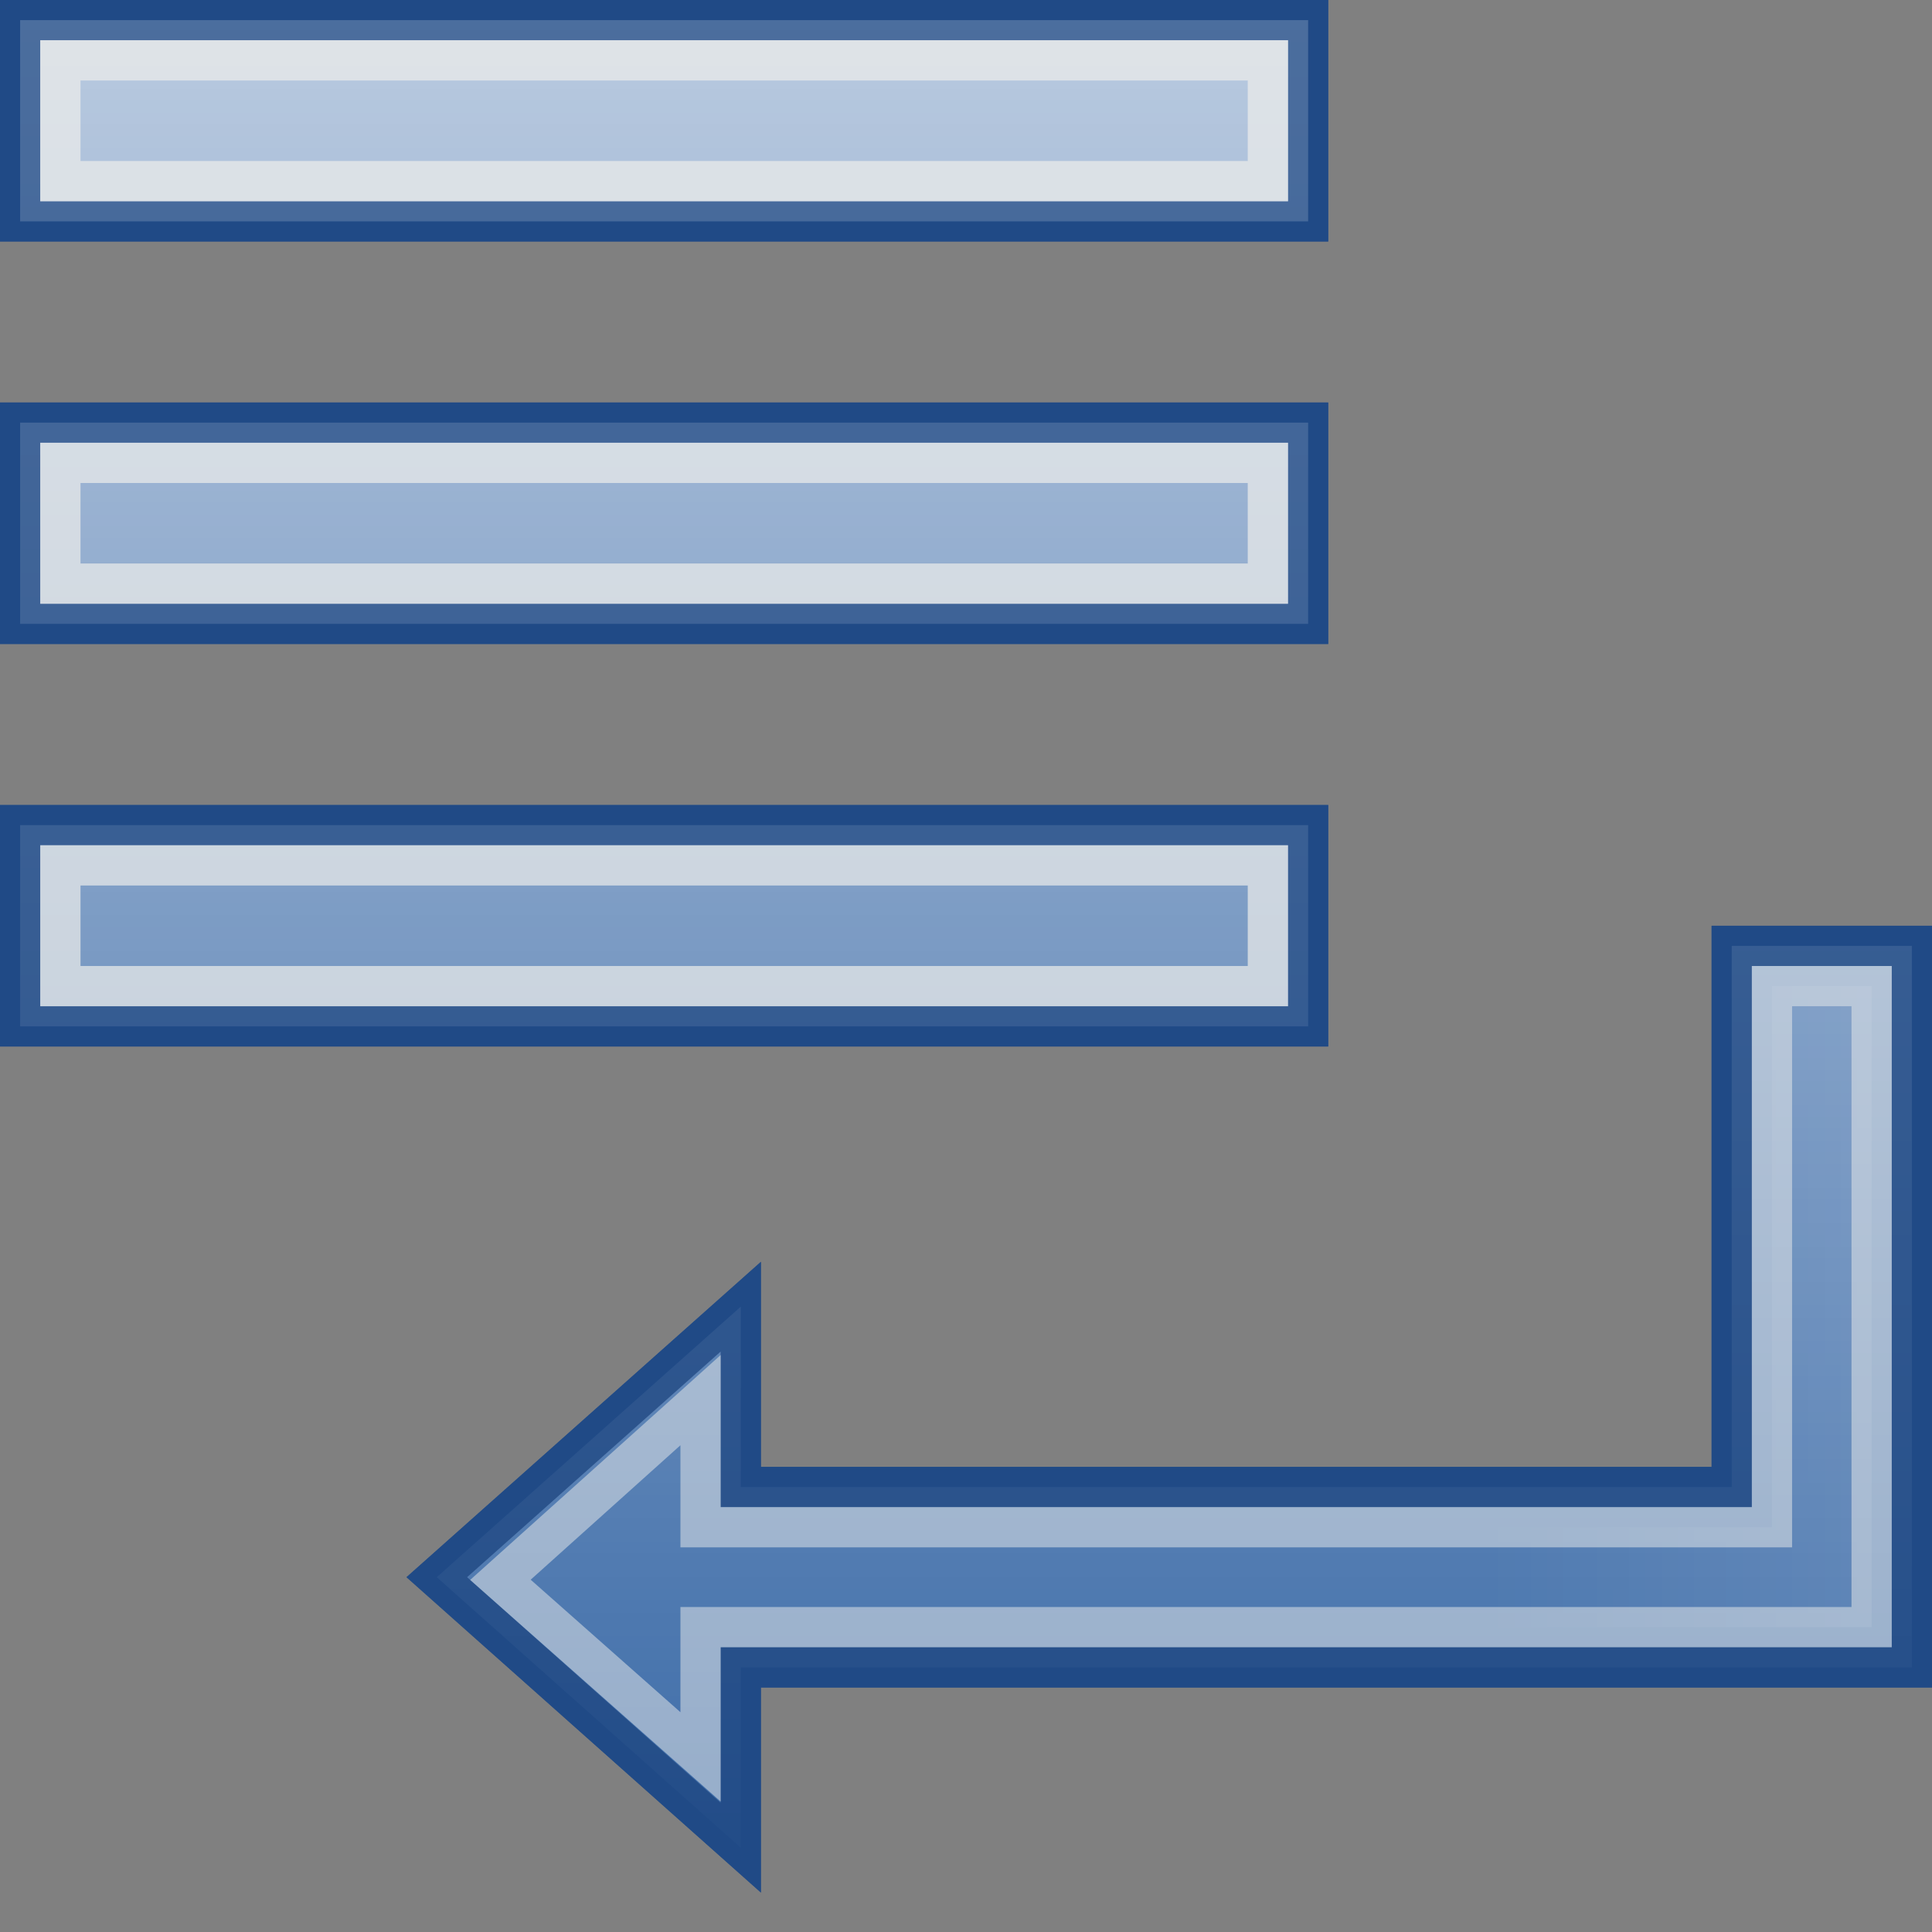 <?xml version="1.0" encoding="UTF-8" standalone="no"?>
<!-- Created with Inkscape (http://www.inkscape.org/) -->
<svg
   xmlns:dc="http://purl.org/dc/elements/1.1/"
   xmlns:cc="http://web.resource.org/cc/"
   xmlns:rdf="http://www.w3.org/1999/02/22-rdf-syntax-ns#"
   xmlns:svg="http://www.w3.org/2000/svg"
   xmlns="http://www.w3.org/2000/svg"
   xmlns:xlink="http://www.w3.org/1999/xlink"
   xmlns:sodipodi="http://sodipodi.sourceforge.net/DTD/sodipodi-0.dtd"
   xmlns:inkscape="http://www.inkscape.org/namespaces/inkscape"
   width="48px"
   height="48px"
   id="svg2160"
   sodipodi:version="0.32"
   inkscape:version="0.45"
   sodipodi:docname="large-format-line-break.svg"
   sodipodi:docbase="/home/lse/public_html/Bambus/System/Icons/0.12/scalable/actions"
   inkscape:output_extension="org.inkscape.output.svg.inkscape"
   sodipodi:modified="true">
  <rect width="100%" height="100%" fill="#808080" stroke="none"/>
  <defs
     id="defs2162">
    <linearGradient
       inkscape:collect="always"
       xlink:href="#linearGradient3139"
       id="linearGradient3280"
       gradientUnits="userSpaceOnUse"
       gradientTransform="matrix(0,2.091,-2.238,0,88.905,-25.945)"
       x1="11.286"
       y1="0.107"
       x2="11.286"
       y2="23.183" />
    <linearGradient
       inkscape:collect="always"
       xlink:href="#linearGradient3139"
       id="linearGradient3147"
       x1="9.294"
       y1="4.189"
       x2="9.294"
       y2="25.146"
       gradientUnits="userSpaceOnUse"
       gradientTransform="matrix(2.133,0,0,2.5,-13.367,-13.25)" />
    <linearGradient
       inkscape:collect="always"
       id="linearGradient3139">
      <stop
         style="stop-color:#ffffff;stop-opacity:1;"
         offset="0"
         id="stop3141" />
      <stop
         style="stop-color:#ffffff;stop-opacity:0;"
         offset="1"
         id="stop3143" />
    </linearGradient>
    <linearGradient
       inkscape:collect="always"
       xlink:href="#linearGradient3139"
       id="linearGradient3145"
       x1="9.294"
       y1="0.362"
       x2="9.294"
       y2="21.32"
       gradientUnits="userSpaceOnUse"
       gradientTransform="matrix(2.133,0,0,2.5,-13.367,-3.684)" />
    <linearGradient
       inkscape:collect="always"
       id="linearGradient3293">
      <stop
         style="stop-color:#ffffff;stop-opacity:1;"
         offset="0"
         id="stop3295" />
      <stop
         style="stop-color:#ffffff;stop-opacity:0;"
         offset="1"
         id="stop3297" />
    </linearGradient>
    <linearGradient
       inkscape:collect="always"
       xlink:href="#linearGradient3293"
       id="linearGradient3303"
       x1="27.953"
       y1="5.771"
       x2="27.953"
       y2="32.603"
       gradientUnits="userSpaceOnUse" />
    <linearGradient
       inkscape:collect="always"
       id="linearGradient3149">
      <stop
         style="stop-color:#ffffff;stop-opacity:1;"
         offset="0"
         id="stop3151" />
      <stop
         style="stop-color:#ffffff;stop-opacity:0;"
         offset="1"
         id="stop3153" />
    </linearGradient>
    <linearGradient
       inkscape:collect="always"
       xlink:href="#linearGradient3149"
       id="linearGradient3155"
       x1="25.759"
       y1="-1.801"
       x2="25.759"
       y2="50.116"
       gradientUnits="userSpaceOnUse" />
    <linearGradient
       inkscape:collect="always"
       xlink:href="#linearGradient3149"
       id="linearGradient3157"
       x1="25.759"
       y1="-1.801"
       x2="25.759"
       y2="50.116"
       gradientUnits="userSpaceOnUse" />
    <linearGradient
       inkscape:collect="always"
       xlink:href="#linearGradient3149"
       id="linearGradient3159"
       x1="25.759"
       y1="-1.801"
       x2="25.759"
       y2="50.116"
       gradientUnits="userSpaceOnUse" />
    <linearGradient
       inkscape:collect="always"
       xlink:href="#linearGradient3149"
       id="linearGradient3161"
       x1="25.759"
       y1="-1.801"
       x2="25.759"
       y2="50.116"
       gradientUnits="userSpaceOnUse"
       gradientTransform="matrix(0.943,0,0,1,2.714,0)" />
    <linearGradient
       inkscape:collect="always"
       xlink:href="#linearGradient3149"
       id="linearGradient3163"
       x1="25.759"
       y1="-1.801"
       x2="25.759"
       y2="50.116"
       gradientUnits="userSpaceOnUse"
       gradientTransform="matrix(0.943,0,0,1,2.714,0)" />
    <linearGradient
       inkscape:collect="always"
       xlink:href="#linearGradient3149"
       id="linearGradient3165"
       x1="25.759"
       y1="-1.801"
       x2="25.759"
       y2="50.116"
       gradientUnits="userSpaceOnUse"
       gradientTransform="matrix(0.943,0,0,1,2.714,0)" />
    <linearGradient
       inkscape:collect="always"
       xlink:href="#linearGradient3293"
       id="linearGradient3318"
       gradientUnits="userSpaceOnUse"
       x1="27.953"
       y1="-3.68"
       x2="27.953"
       y2="23.152" />
    <linearGradient
       inkscape:collect="always"
       xlink:href="#linearGradient3293"
       id="linearGradient3326"
       gradientUnits="userSpaceOnUse"
       x1="27.953"
       y1="-13.13"
       x2="27.953"
       y2="13.702" />
    <linearGradient
       inkscape:collect="always"
       xlink:href="#linearGradient3139"
       id="linearGradient3330"
       gradientTransform="matrix(3.594,0,0,0.717,-0.262,-4.115)"
       x1="1.87"
       y1="1.864"
       x2="1.87"
       y2="74.888"
       gradientUnits="userSpaceOnUse" />
    <linearGradient
       inkscape:collect="always"
       xlink:href="#linearGradient3139"
       id="linearGradient3340"
       gradientUnits="userSpaceOnUse"
       gradientTransform="matrix(0,2.091,-2.238,0,88.905,-25.945)"
       x1="11.078"
       y1="36.837"
       x2="36.13"
       y2="36.837" />
  </defs>
  <sodipodi:namedview
     id="base"
     pagecolor="#ffffff"
     bordercolor="#666666"
     borderopacity="1.0"
     inkscape:pageopacity="0.0"
     inkscape:pageshadow="2"
     inkscape:zoom="15.479167"
     inkscape:cx="24"
     inkscape:cy="16.721919"
     inkscape:current-layer="layer1"
     showgrid="true"
     inkscape:grid-bbox="true"
     inkscape:document-units="px"
     inkscape:window-width="1272"
     inkscape:window-height="949"
     inkscape:window-x="0"
     inkscape:window-y="24" />
  <g
     id="layer1"
     inkscape:label="Layer 1"
     inkscape:groupmode="layer">
    <path
       style="opacity:1;color:#000000;fill:#3465a4;fill-opacity:1;fill-rule:nonzero;stroke:#204a87;stroke-width:1;stroke-linecap:square;stroke-linejoin:miter;marker:none;marker-start:none;marker-mid:none;marker-end:none;stroke-miterlimit:4;stroke-dasharray:none;stroke-dashoffset:0;stroke-opacity:1;visibility:visible;display:inline;overflow:visible;enable-background:accumulate"
       d="M 43.024,23.5 L 43.024,36.944 L 18.405,36.944 L 18.405,32.463 L 10.851,39.185 L 18.405,45.907 L 18.405,41.426 L 43.024,41.426 L 47.5,41.426 L 47.5,36.944 L 47.5,23.5 L 43.024,23.5 z "
       id="rect2286"
       sodipodi:nodetypes="cccccccccccc" />
    <rect
       style="opacity:1;color:#000000;fill:#3465a4;fill-opacity:1;fill-rule:nonzero;stroke:#204a87;stroke-width:1;stroke-linecap:square;stroke-linejoin:miter;marker:none;marker-start:none;marker-mid:none;marker-end:none;stroke-miterlimit:4;stroke-dasharray:none;stroke-dashoffset:0;stroke-opacity:1;visibility:visible;display:inline;overflow:visible;enable-background:accumulate"
       id="rect3151"
       width="32"
       height="5"
       x="0.5"
       y="0.5" />
    <rect
       style="opacity:1;color:#000000;fill:#3465a4;fill-opacity:1;fill-rule:nonzero;stroke:#204a87;stroke-width:1;stroke-linecap:square;stroke-linejoin:miter;marker:none;marker-start:none;marker-mid:none;marker-end:none;stroke-miterlimit:4;stroke-dasharray:none;stroke-dashoffset:0;stroke-opacity:1;visibility:visible;display:inline;overflow:visible;enable-background:accumulate"
       id="rect3185"
       width="32"
       height="5"
       x="0.5"
       y="10.5" />
    <rect
       style="opacity:1;color:#000000;fill:#3465a4;fill-opacity:1;fill-rule:nonzero;stroke:#204a87;stroke-width:1;stroke-linecap:square;stroke-linejoin:miter;marker:none;marker-start:none;marker-mid:none;marker-end:none;stroke-miterlimit:4;stroke-dasharray:none;stroke-dashoffset:0;stroke-opacity:1;visibility:visible;display:inline;overflow:visible;enable-background:accumulate"
       id="rect3187"
       width="32"
       height="5"
       x="0.5"
       y="20.5" />
    <rect
       style="opacity:0.7;color:#000000;fill:url(#linearGradient3145);fill-opacity:1.0;fill-rule:nonzero;stroke:#204a87;stroke-width:1;stroke-linecap:square;stroke-linejoin:miter;marker:none;marker-start:none;marker-mid:none;marker-end:none;stroke-miterlimit:4;stroke-dasharray:none;stroke-dashoffset:0;stroke-opacity:1;visibility:visible;display:inline;overflow:visible;enable-background:accumulate"
       id="rect2163"
       width="32"
       height="5"
       x="0.5"
       y="0.5" />
    <rect
       style="opacity:0.7;color:#000000;fill:url(#linearGradient3147);fill-opacity:1.0;fill-rule:nonzero;stroke:#204a87;stroke-width:1;stroke-linecap:square;stroke-linejoin:miter;marker:none;marker-start:none;marker-mid:none;marker-end:none;stroke-miterlimit:4;stroke-dasharray:none;stroke-dashoffset:0;stroke-opacity:1;visibility:visible;display:inline;overflow:visible;enable-background:accumulate"
       id="rect2165"
       width="32"
       height="5"
       x="0.5"
       y="10.5" />
    <rect
       style="opacity:0.7;color:#000000;fill:url(#linearGradient3330);fill-opacity:1.0;fill-rule:nonzero;stroke:#204a87;stroke-width:1;stroke-linecap:square;stroke-linejoin:miter;marker:none;marker-start:none;marker-mid:none;marker-end:none;stroke-miterlimit:4;stroke-dasharray:none;stroke-dashoffset:0;stroke-opacity:1;visibility:visible;display:inline;overflow:visible;enable-background:accumulate"
       id="rect2167"
       width="32"
       height="5"
       x="0.5"
       y="20.5" />
    <path
       style="opacity:0.7;color:#000000;fill:url(#linearGradient3340);fill-opacity:1.0;fill-rule:nonzero;stroke:#204a87;stroke-width:1;stroke-linecap:square;stroke-linejoin:miter;marker:none;marker-start:none;marker-mid:none;marker-end:none;stroke-miterlimit:4;stroke-dasharray:none;stroke-dashoffset:0;stroke-opacity:1;visibility:visible;display:inline;overflow:visible;enable-background:accumulate"
       d="M 43.024,23.5 L 43.024,36.944 L 18.405,36.944 L 18.405,32.463 L 10.851,39.185 L 18.405,45.907 L 18.405,41.426 L 43.024,41.426 L 47.5,41.426 L 47.5,36.944 L 47.5,23.5 L 43.024,23.5 z "
       id="rect2288"
       sodipodi:nodetypes="cccccccccccc" />
    <rect
       style="opacity:0.7;color:#000000;fill:none;fill-opacity:1;fill-rule:nonzero;stroke:#eeeeec;stroke-width:1;stroke-linecap:square;stroke-linejoin:miter;marker:none;marker-start:none;marker-mid:none;marker-end:none;stroke-miterlimit:4;stroke-dasharray:none;stroke-dashoffset:0;stroke-opacity:1;visibility:visible;display:inline;overflow:visible;enable-background:accumulate"
       id="rect3332"
       width="30"
       height="3"
       x="1.5"
       y="1.5" />
    <rect
       style="opacity:0.7;color:#000000;fill:none;fill-opacity:1;fill-rule:nonzero;stroke:#eeeeec;stroke-width:1;stroke-linecap:square;stroke-linejoin:miter;marker:none;marker-start:none;marker-mid:none;marker-end:none;stroke-miterlimit:4;stroke-dasharray:none;stroke-dashoffset:0;stroke-opacity:1;visibility:visible;display:inline;overflow:visible;enable-background:accumulate"
       id="rect3334"
       width="30"
       height="3"
       x="1.5"
       y="11.5" />
    <rect
       style="opacity:0.7;color:#000000;fill:none;fill-opacity:1;fill-rule:nonzero;stroke:#eeeeec;stroke-width:1;stroke-linecap:square;stroke-linejoin:miter;marker:none;marker-start:none;marker-mid:none;marker-end:none;stroke-miterlimit:4;stroke-dasharray:none;stroke-dashoffset:0;stroke-opacity:1;visibility:visible;display:inline;overflow:visible;enable-background:accumulate"
       id="rect3336"
       width="30"
       height="3"
       x="1.5"
       y="21.5" />
    <path
       style="opacity:0.5;color:#000000;fill:url(#linearGradient3280);fill-opacity:1;fill-rule:nonzero;stroke:#eeeeec;stroke-width:1;stroke-linecap:square;stroke-linejoin:miter;marker:none;marker-start:none;marker-mid:none;marker-end:none;stroke-miterlimit:4;stroke-dasharray:none;stroke-dashoffset:0;stroke-opacity:1;visibility:visible;display:inline;overflow:visible;enable-background:accumulate"
       d="M 44.024,24.5 L 44.024,37.944 L 17.405,37.944 L 17.405,34.786 L 12.433,39.25 L 17.405,43.649 L 17.405,40.426 L 44.024,40.426 L 46.5,40.426 L 46.5,36.944 L 46.5,24.5 L 44.024,24.5 z "
       id="path3338"
       sodipodi:nodetypes="cccccccccccc" />
  </g>
</svg>
